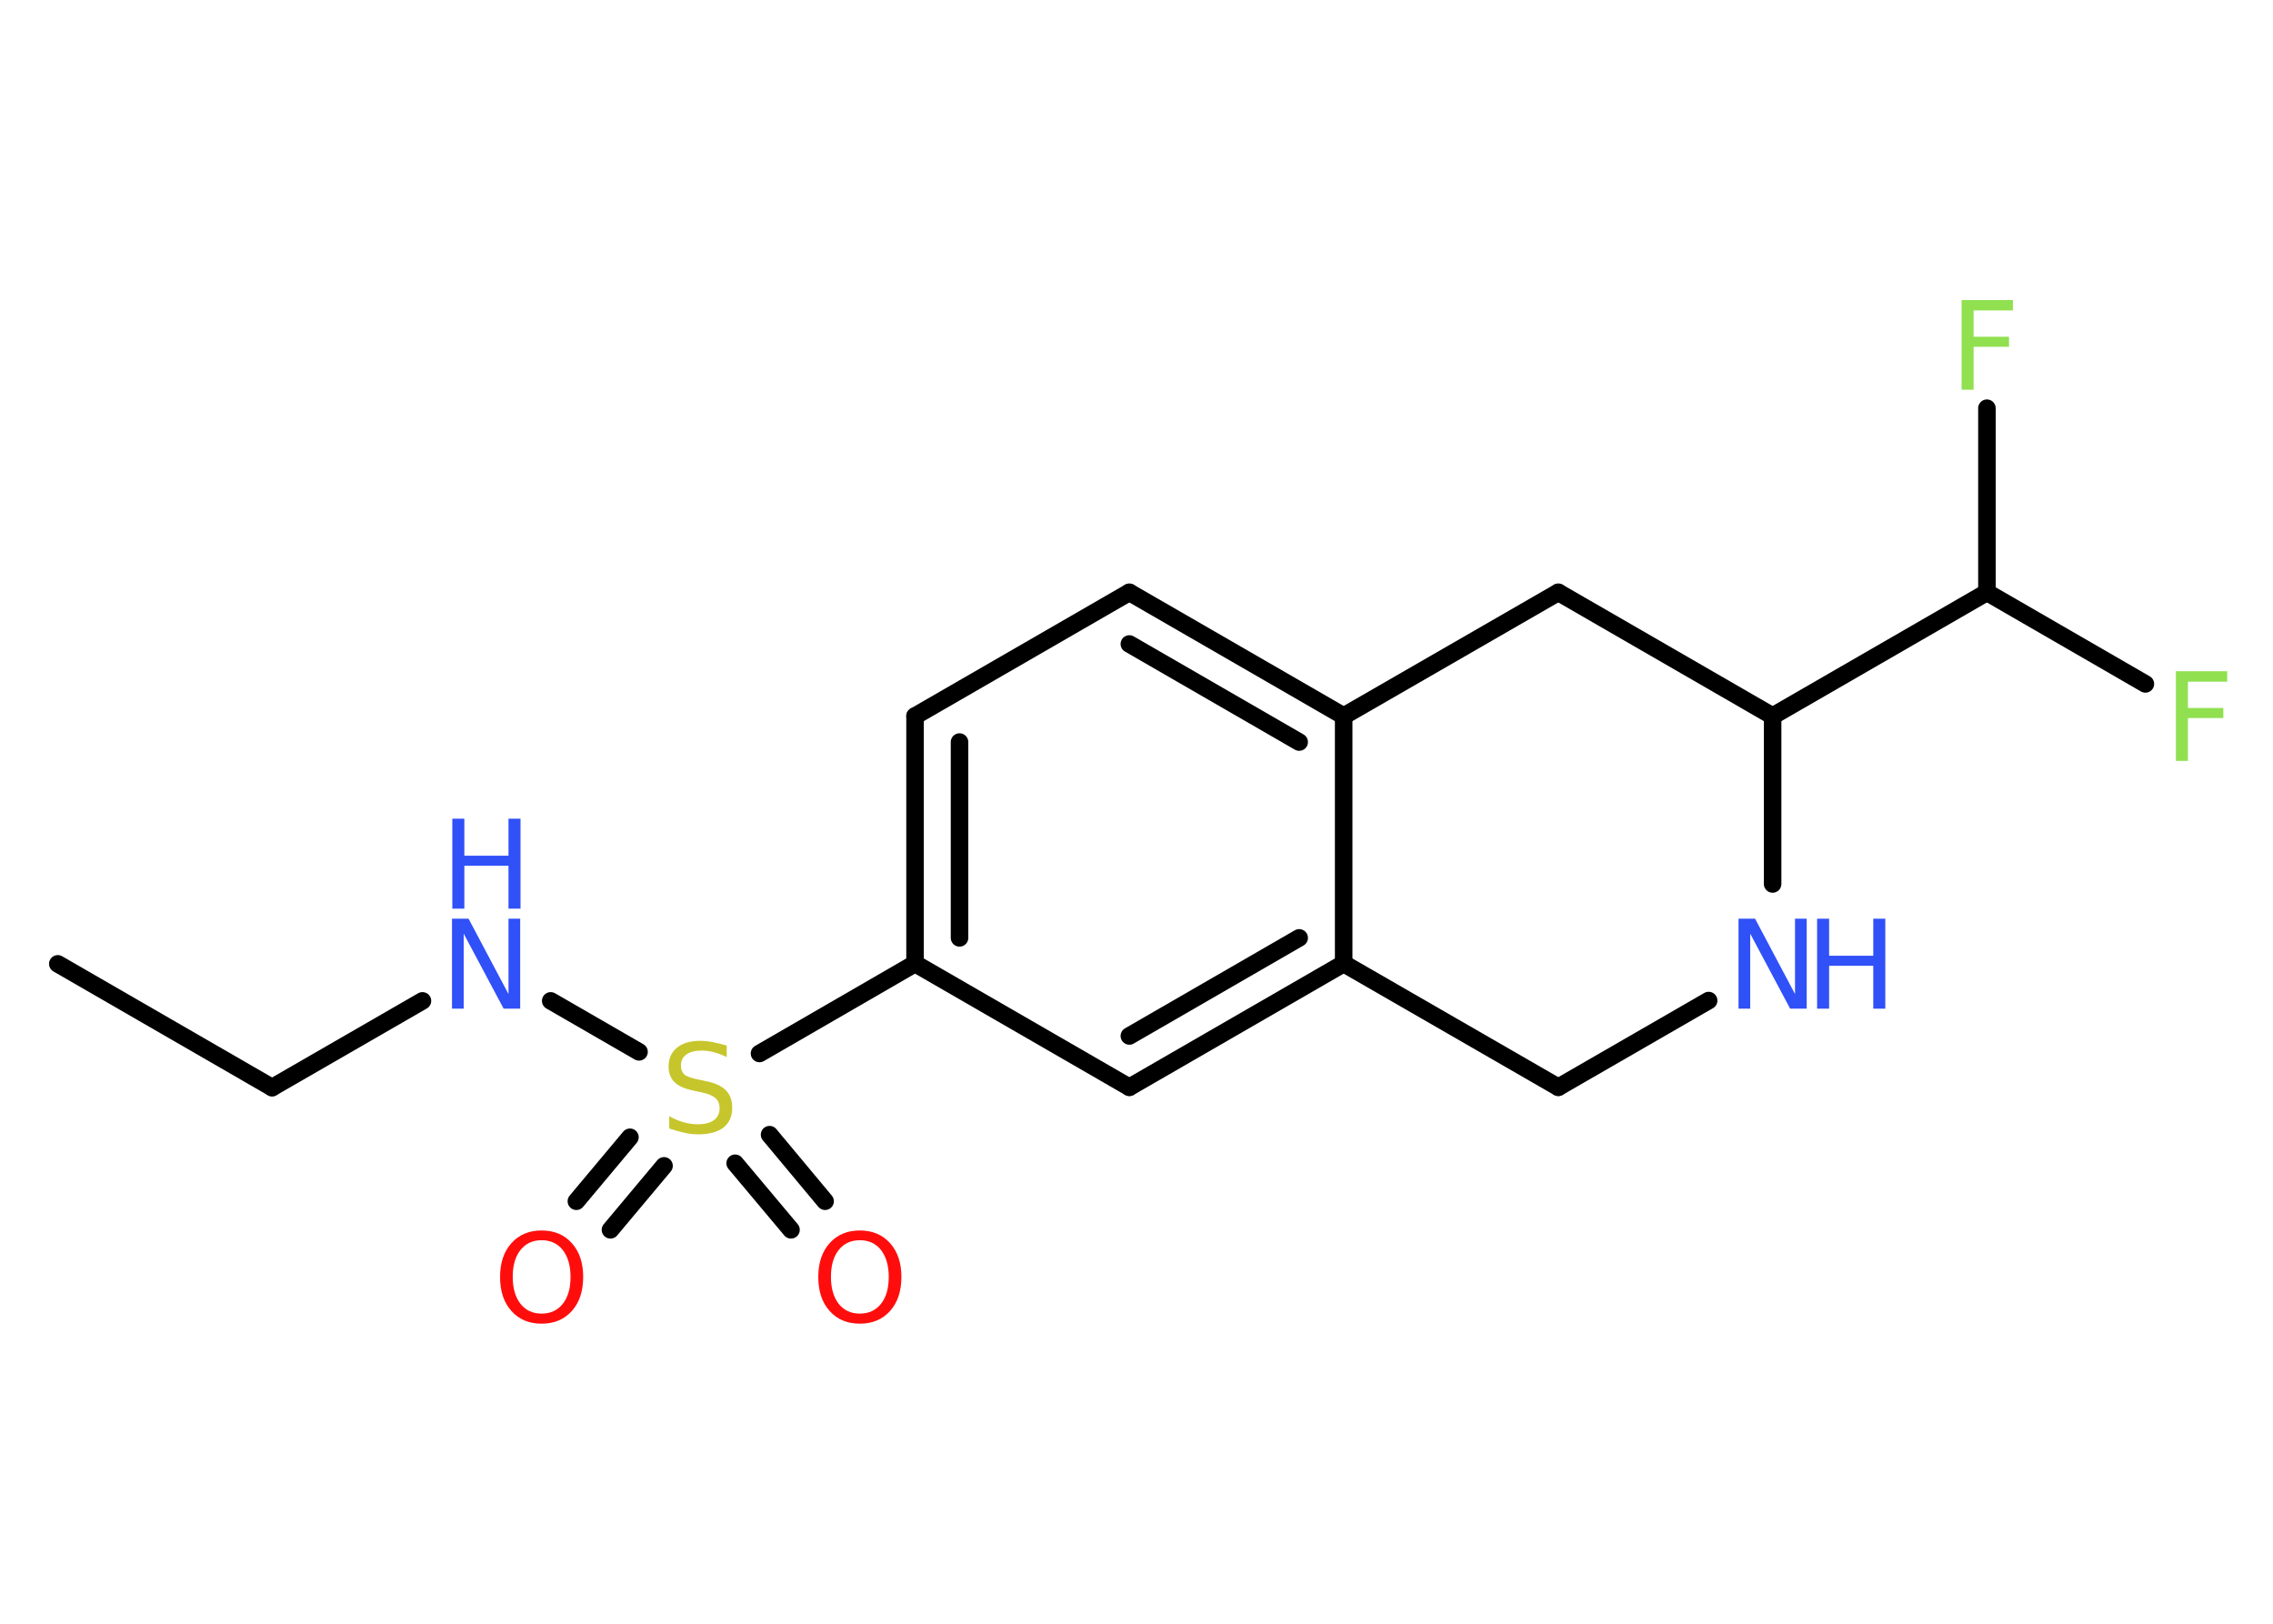 <?xml version='1.0' encoding='UTF-8'?>
<!DOCTYPE svg PUBLIC "-//W3C//DTD SVG 1.1//EN" "http://www.w3.org/Graphics/SVG/1.1/DTD/svg11.dtd">
<svg version='1.2' xmlns='http://www.w3.org/2000/svg' xmlns:xlink='http://www.w3.org/1999/xlink' width='70.0mm' height='50.0mm' viewBox='0 0 70.0 50.0'>
  <desc>Generated by the Chemistry Development Kit (http://github.com/cdk)</desc>
  <g stroke-linecap='round' stroke-linejoin='round' stroke='#000000' stroke-width='.54' fill='#3050F8'>
    <rect x='.0' y='.0' width='70.0' height='50.0' fill='#FFFFFF' stroke='none'/>
    <g id='mol1' class='mol'>
      <line id='mol1bnd1' class='bond' x1='1.78' y1='29.68' x2='8.38' y2='33.49'/>
      <line id='mol1bnd2' class='bond' x1='8.38' y1='33.49' x2='13.01' y2='30.82'/>
      <line id='mol1bnd3' class='bond' x1='16.96' y1='30.82' x2='19.68' y2='32.39'/>
      <g id='mol1bnd4' class='bond'>
        <line x1='20.45' y1='35.9' x2='18.8' y2='37.87'/>
        <line x1='19.4' y1='35.02' x2='17.75' y2='36.99'/>
      </g>
      <g id='mol1bnd5' class='bond'>
        <line x1='23.7' y1='34.94' x2='25.41' y2='36.99'/>
        <line x1='22.64' y1='35.82' x2='24.36' y2='37.87'/>
      </g>
      <line id='mol1bnd6' class='bond' x1='23.39' y1='32.44' x2='28.18' y2='29.67'/>
      <g id='mol1bnd7' class='bond'>
        <line x1='28.18' y1='22.05' x2='28.18' y2='29.67'/>
        <line x1='29.55' y1='22.85' x2='29.55' y2='28.88'/>
      </g>
      <line id='mol1bnd8' class='bond' x1='28.18' y1='22.05' x2='34.78' y2='18.24'/>
      <g id='mol1bnd9' class='bond'>
        <line x1='41.38' y1='22.05' x2='34.78' y2='18.24'/>
        <line x1='40.01' y1='22.85' x2='34.78' y2='19.83'/>
      </g>
      <line id='mol1bnd10' class='bond' x1='41.38' y1='22.05' x2='41.38' y2='29.67'/>
      <g id='mol1bnd11' class='bond'>
        <line x1='34.78' y1='33.48' x2='41.38' y2='29.67'/>
        <line x1='34.78' y1='31.9' x2='40.01' y2='28.88'/>
      </g>
      <line id='mol1bnd12' class='bond' x1='28.18' y1='29.67' x2='34.78' y2='33.48'/>
      <line id='mol1bnd13' class='bond' x1='41.38' y1='29.67' x2='47.99' y2='33.48'/>
      <line id='mol1bnd14' class='bond' x1='47.99' y1='33.48' x2='52.62' y2='30.81'/>
      <line id='mol1bnd15' class='bond' x1='54.59' y1='27.22' x2='54.59' y2='22.05'/>
      <line id='mol1bnd16' class='bond' x1='54.59' y1='22.05' x2='61.19' y2='18.24'/>
      <line id='mol1bnd17' class='bond' x1='61.19' y1='18.24' x2='66.07' y2='21.06'/>
      <line id='mol1bnd18' class='bond' x1='61.19' y1='18.24' x2='61.19' y2='12.57'/>
      <line id='mol1bnd19' class='bond' x1='54.59' y1='22.05' x2='47.99' y2='18.24'/>
      <line id='mol1bnd20' class='bond' x1='41.38' y1='22.05' x2='47.99' y2='18.24'/>
      <g id='mol1atm3' class='atom'>
        <path d='M13.93 28.29h.5l1.23 2.32v-2.32h.36v2.77h-.51l-1.23 -2.31v2.31h-.36v-2.77z' stroke='none'/>
        <path d='M13.93 25.21h.37v1.14h1.36v-1.14h.37v2.77h-.37v-1.32h-1.36v1.32h-.37v-2.77z' stroke='none'/>
      </g>
      <path id='mol1atm4' class='atom' d='M22.38 32.19v.36q-.21 -.1 -.4 -.15q-.19 -.05 -.37 -.05q-.31 .0 -.47 .12q-.17 .12 -.17 .34q.0 .18 .11 .28q.11 .09 .42 .15l.23 .05q.42 .08 .62 .28q.2 .2 .2 .54q.0 .4 -.27 .61q-.27 .21 -.79 .21q-.2 .0 -.42 -.05q-.22 -.05 -.46 -.13v-.38q.23 .13 .45 .19q.22 .06 .43 .06q.32 .0 .5 -.13q.17 -.13 .17 -.36q.0 -.21 -.13 -.32q-.13 -.11 -.41 -.17l-.23 -.05q-.42 -.08 -.61 -.26q-.19 -.18 -.19 -.49q.0 -.37 .26 -.58q.26 -.21 .71 -.21q.19 .0 .39 .04q.2 .04 .41 .1z' stroke='none' fill='#C6C62C'/>
      <path id='mol1atm5' class='atom' d='M16.68 38.19q-.41 .0 -.65 .3q-.24 .3 -.24 .83q.0 .52 .24 .83q.24 .3 .65 .3q.41 .0 .65 -.3q.24 -.3 .24 -.83q.0 -.52 -.24 -.83q-.24 -.3 -.65 -.3zM16.68 37.89q.58 .0 .93 .39q.35 .39 .35 1.04q.0 .66 -.35 1.05q-.35 .39 -.93 .39q-.58 .0 -.93 -.39q-.35 -.39 -.35 -1.05q.0 -.65 .35 -1.04q.35 -.39 .93 -.39z' stroke='none' fill='#FF0D0D'/>
      <path id='mol1atm6' class='atom' d='M26.48 38.19q-.41 .0 -.65 .3q-.24 .3 -.24 .83q.0 .52 .24 .83q.24 .3 .65 .3q.41 .0 .65 -.3q.24 -.3 .24 -.83q.0 -.52 -.24 -.83q-.24 -.3 -.65 -.3zM26.48 37.89q.58 .0 .93 .39q.35 .39 .35 1.04q.0 .66 -.35 1.05q-.35 .39 -.93 .39q-.58 .0 -.93 -.39q-.35 -.39 -.35 -1.05q.0 -.65 .35 -1.04q.35 -.39 .93 -.39z' stroke='none' fill='#FF0D0D'/>
      <g id='mol1atm14' class='atom'>
        <path d='M53.55 28.29h.5l1.23 2.32v-2.32h.36v2.77h-.51l-1.23 -2.31v2.31h-.36v-2.77z' stroke='none'/>
        <path d='M55.96 28.29h.37v1.14h1.36v-1.14h.37v2.77h-.37v-1.32h-1.36v1.32h-.37v-2.77z' stroke='none'/>
      </g>
      <path id='mol1atm17' class='atom' d='M67.0 20.67h1.59v.32h-1.21v.81h1.09v.31h-1.09v1.32h-.37v-2.77z' stroke='none' fill='#90E050'/>
      <path id='mol1atm18' class='atom' d='M60.4 9.24h1.59v.32h-1.21v.81h1.09v.31h-1.09v1.32h-.37v-2.77z' stroke='none' fill='#90E050'/>
    </g>
  </g>
</svg>
